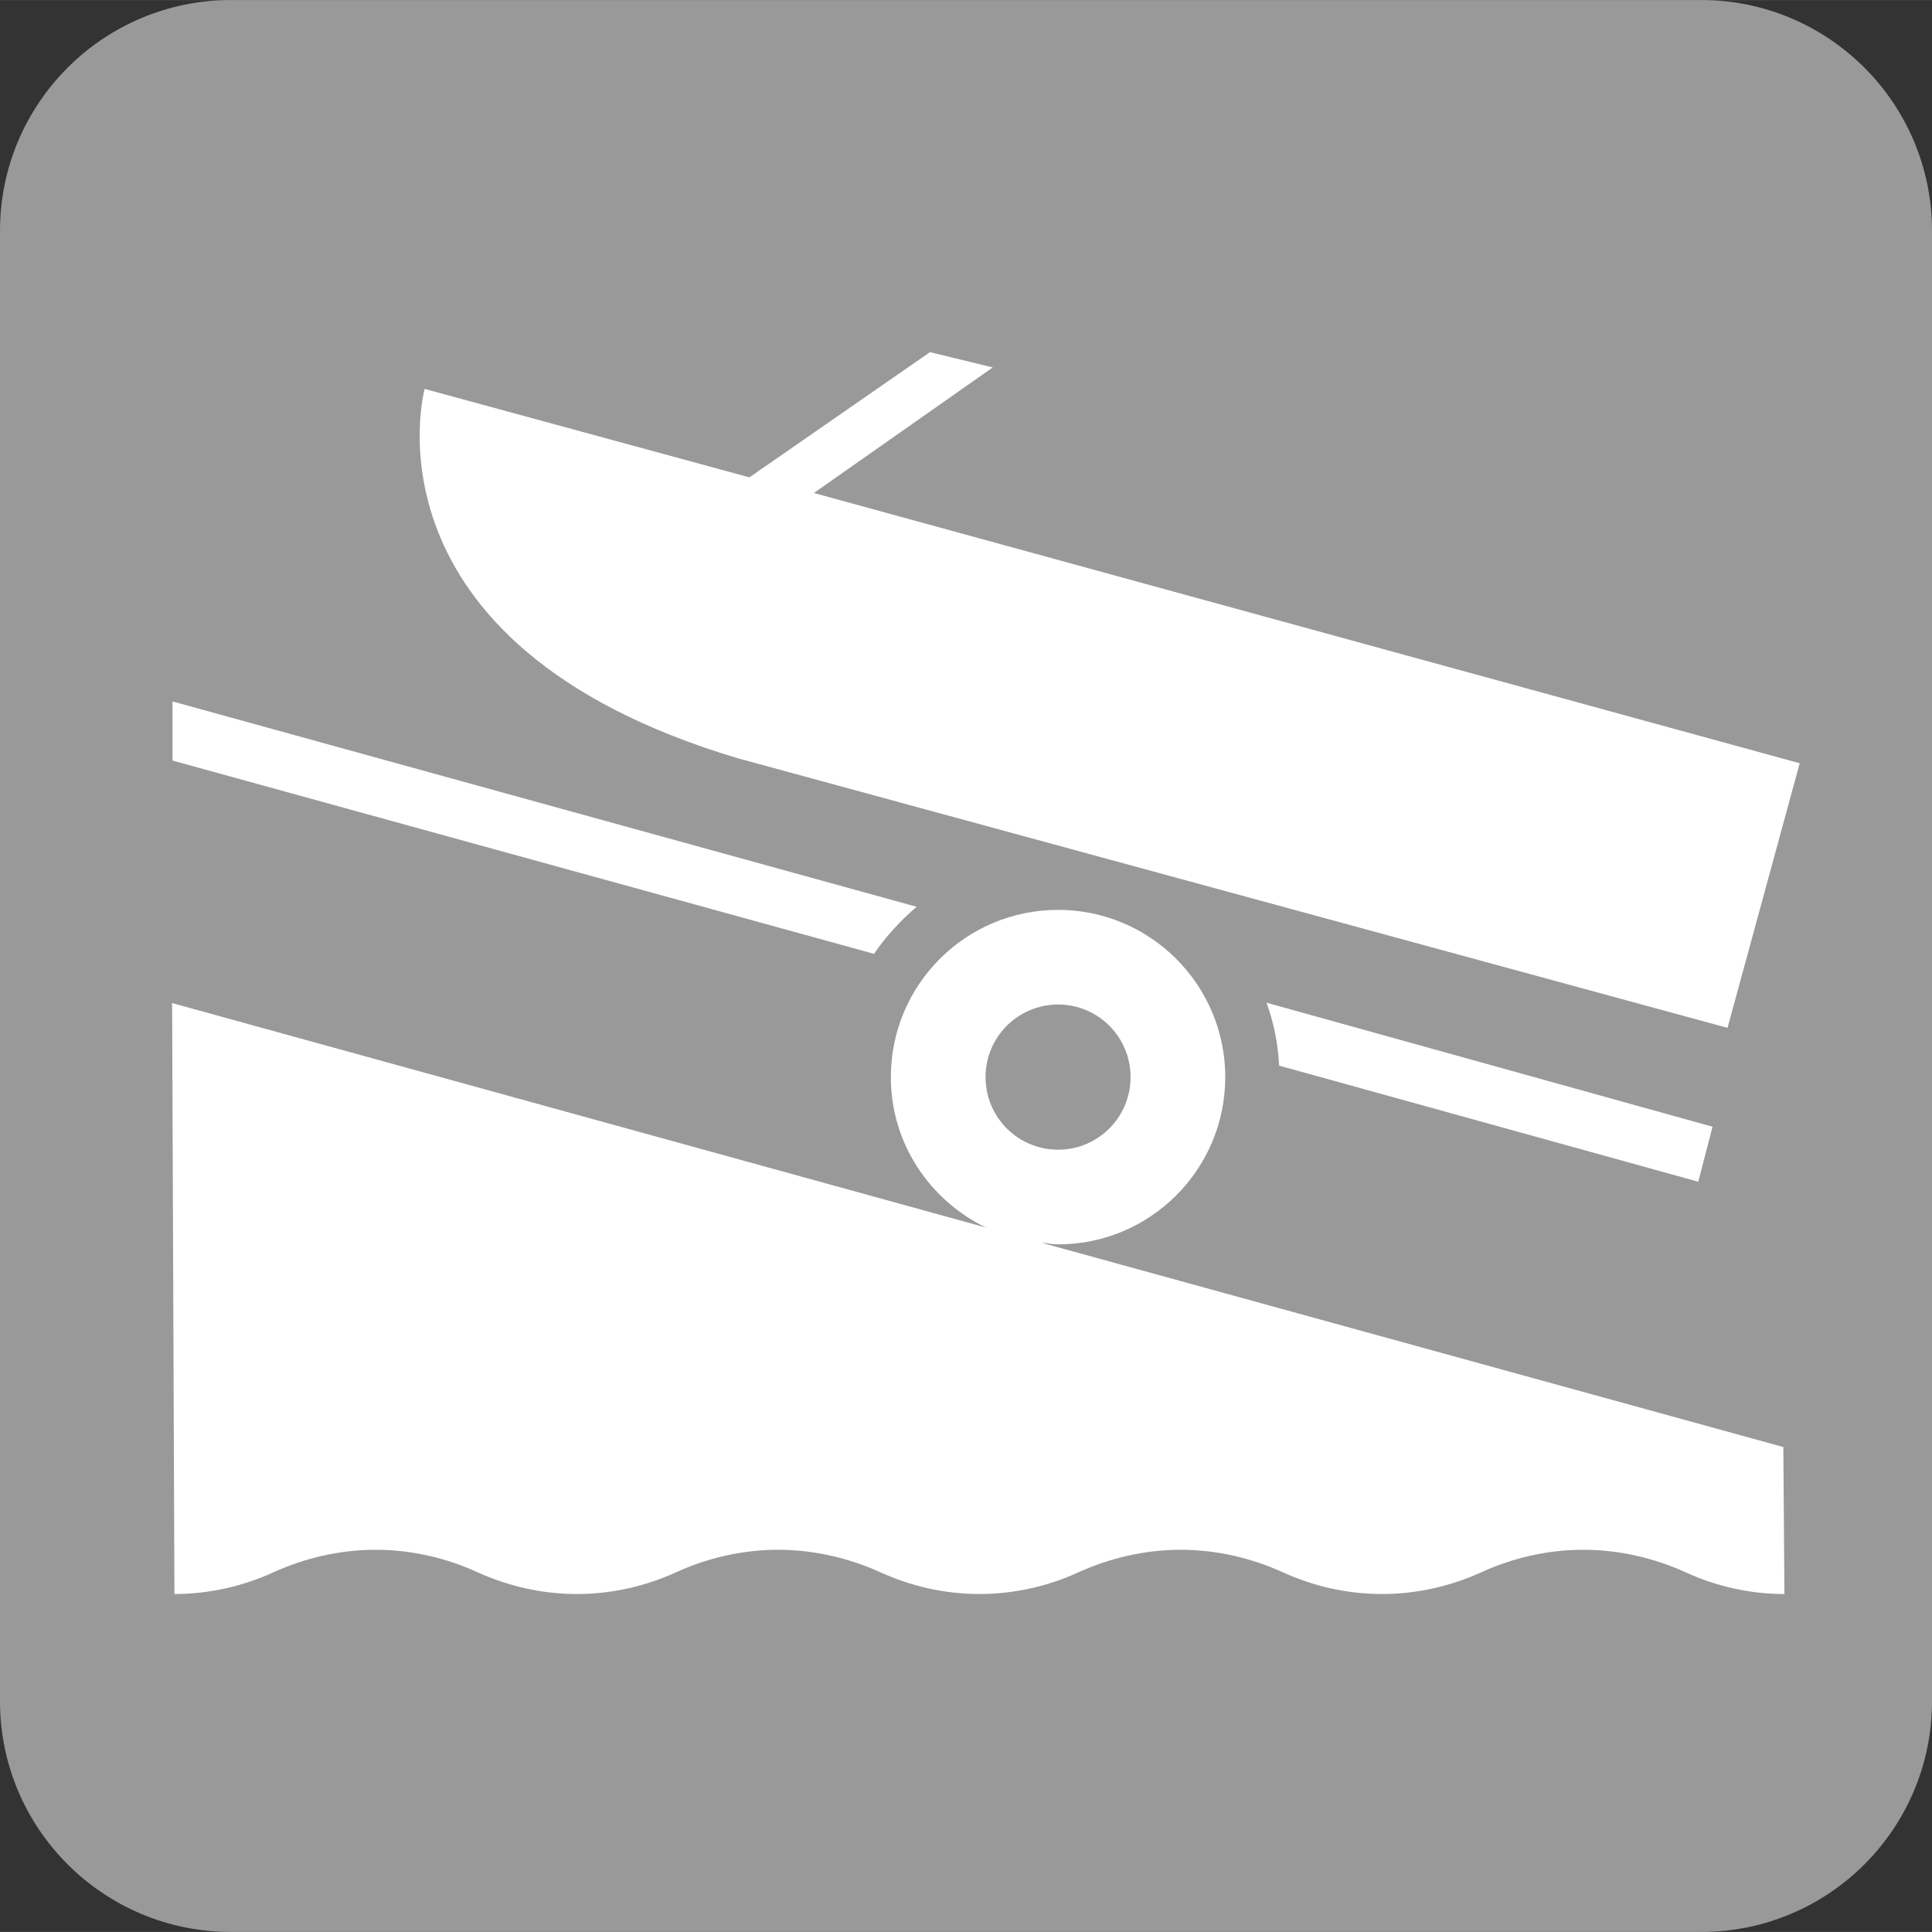 <?xml version="1.0" encoding="iso-8859-1"?>
<!-- Generator: Adobe Illustrator 13.0.2, SVG Export Plug-In . SVG Version: 6.00 Build 14948)  -->
<!DOCTYPE svg PUBLIC "-//W3C//DTD SVG 1.1//EN" "http://www.w3.org/Graphics/SVG/1.1/DTD/svg11.dtd">
<svg version="1.1" id="Layer_1" xmlns="http://www.w3.org/2000/svg" xmlns:xlink="http://www.w3.org/1999/xlink" x="0px" y="0px"
	 width="28px" height="28px" viewBox="0 0 123.546 123.54" style="enable-background:new 0 0 123.546 123.54;"
	 xml:space="preserve">
<rect x="0" y="0" width="123.546" height="123.54" fill="#333333" stroke="none"/>
<g>
	<path fill="#999" d="M108.789,123.54c8.148,0,14.758-6.602,14.758-14.758V14.758C123.546,6.609,116.937,0,108.789,0H14.766
		C6.617,0,0,6.609,0,14.758v94.024c0,8.156,6.617,14.758,14.766,14.758H108.789z"/>
	<path fill="#999" d="M14.766,2.492C8,2.492,2.5,8,2.5,14.758v94.024c0,6.75,5.5,12.258,12.266,12.258h94.022c6.758,0,12.25-5.508,12.25-12.258
		V14.758c0-6.758-5.492-12.266-12.25-12.266H14.766z"/>
	<path style="fill:#FFFFFF;" d="M27.125,24.859l20.797,5.664l11.547-8.008l4.015,0.977l-11.437,8.031l63.039,17.281l-4.616,16.922
		L47.203,48.492c-24.516-7.305-20.047-23.633-20.047-23.633"/>
	<path style="fill:#FFFFFF;" d="M81.796,68.141c-0.07-1.414-0.344-2.758-0.805-4.023l28.522,7.93l-0.914,3.517L81.796,68.141z"/>
	<path style="fill:#FFFFFF;" d="M55.891,60.992c0.773-1.125,1.688-2.125,2.727-3.008L11.031,44.852v3.781L55.891,60.992z"/>
	<path style="fill:#FFFFFF;" d="M67.664,73.516c2.562,0,4.633-2.078,4.633-4.641c0-2.563-2.069-4.642-4.633-4.642
		c-2.57,0-4.641,2.078-4.641,4.642C63.023,71.438,65.093,73.516,67.664,73.516z M114.109,101.93c-2.258,0-4.406-0.508-6.32-1.391
		c-1.992-0.898-4.211-1.438-6.547-1.438c-2.32,0-4.555,0.539-6.516,1.438c-1.945,0.883-4.094,1.391-6.352,1.391
		s-4.406-0.508-6.345-1.391c-1.977-0.898-4.202-1.438-6.522-1.438c-2.328,0-4.555,0.539-6.539,1.438
		c-1.922,0.883-4.094,1.391-6.336,1.391c-2.25,0-4.406-0.508-6.335-1.391c-1.992-0.898-4.227-1.438-6.547-1.438
		c-2.312,0-4.547,0.539-6.516,1.438c-1.93,0.883-4.102,1.391-6.344,1.391c-2.25,0-4.406-0.508-6.352-1.391
		c-1.961-0.898-4.195-1.438-6.516-1.438s-4.555,0.539-6.531,1.438c-1.93,0.883-4.102,1.391-6.336,1.391l-0.148-37.789l52.04,14.352
		c-3.585-1.734-6.079-5.367-6.079-9.617c0-5.905,4.781-10.695,10.696-10.695c5.891,0,10.688,4.79,10.688,10.695
		c0,5.906-4.797,10.695-10.688,10.695c-0.359,0-0.711-0.078-1.056-0.102l47.431,13.062L114.109,101.93z"/>
</g>
</svg>

